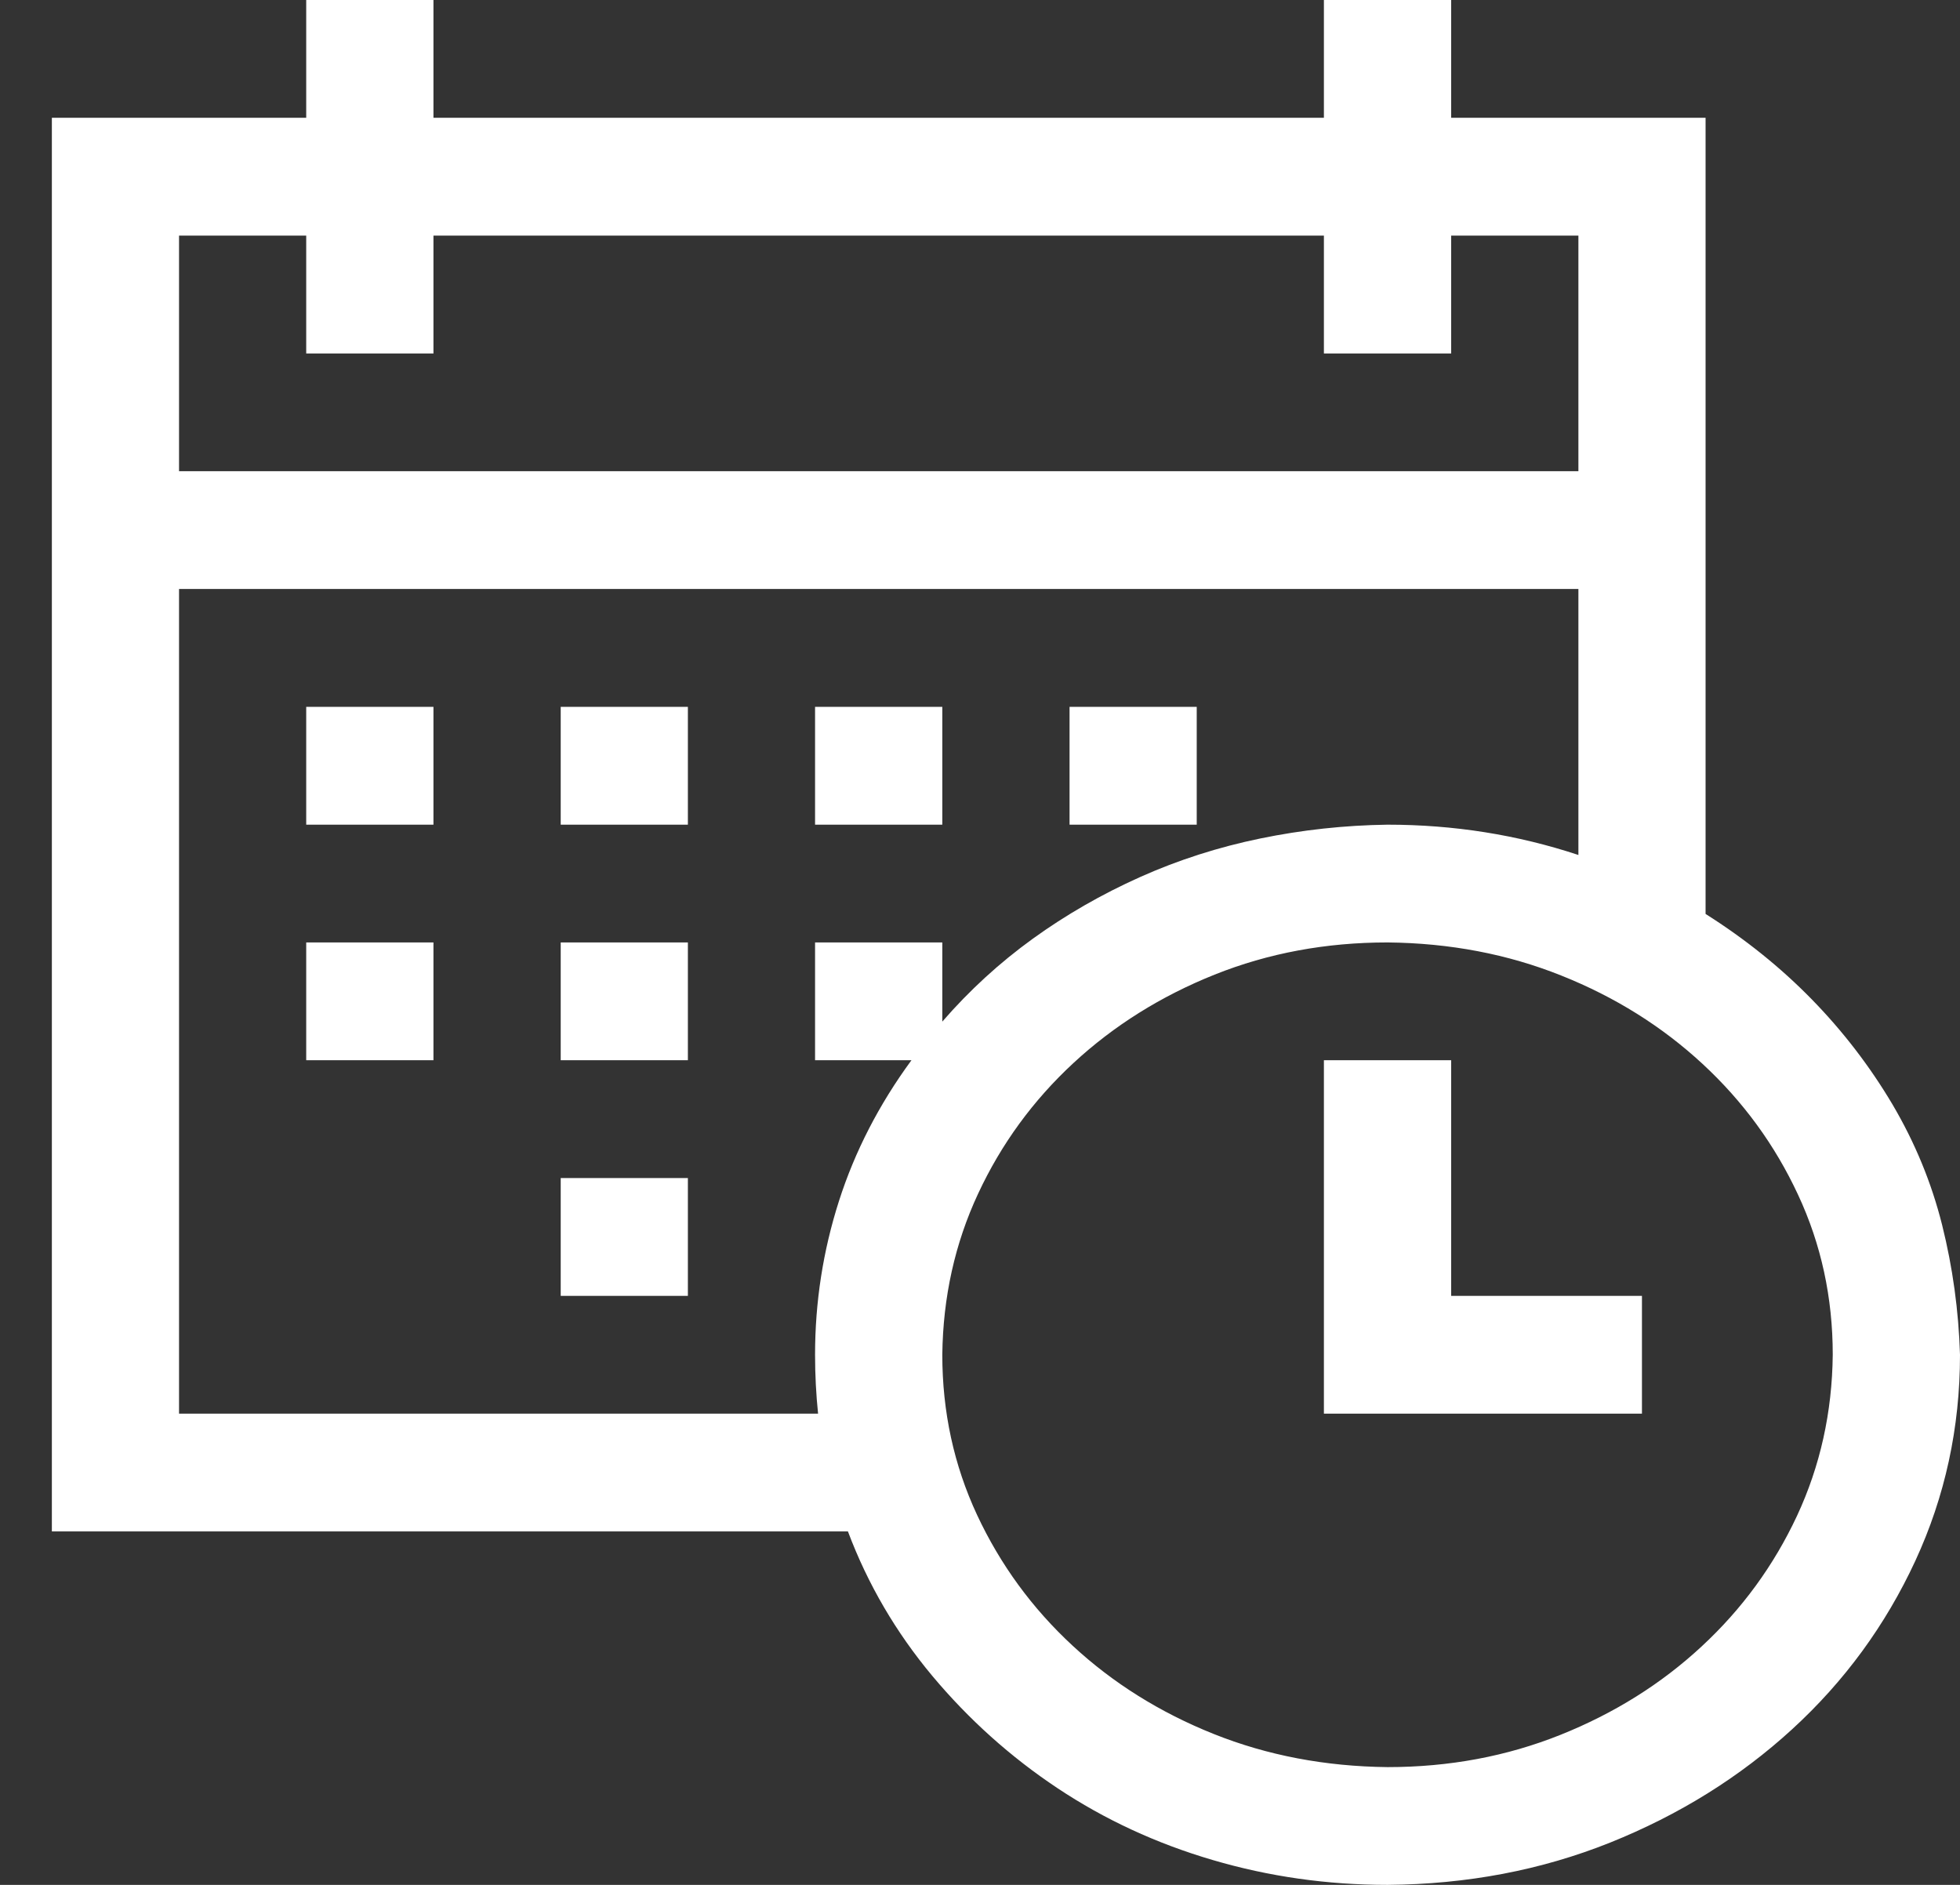 <svg width="26" height="25" viewBox="0 0 26 25" fill="none" xmlns="http://www.w3.org/2000/svg">
<rect x="0" y="0" width="26" height="25" fill="#333333" stroke="none"/>
<path d="M22.625 12.122C23.152 12.455 23.623 12.834 24.036 13.257C24.449 13.68 24.805 14.144 25.104 14.648C25.402 15.153 25.622 15.686 25.763 16.248C25.903 16.809 25.982 17.383 26 17.969C26 18.937 25.802 19.849 25.407 20.703C25.011 21.558 24.466 22.302 23.772 22.937C23.078 23.572 22.273 24.072 21.359 24.439C20.445 24.805 19.461 24.992 18.406 25C17.606 25 16.833 24.89 16.086 24.67C15.339 24.451 14.653 24.133 14.029 23.718C13.405 23.303 12.852 22.807 12.368 22.229C11.885 21.651 11.511 21.012 11.248 20.312H0.688V1.562H4.062V0H5.75V1.562H17.562V0H19.25V1.562H22.625V12.122ZM2.375 3.125V6.25H20.938V3.125H19.25V4.688H17.562V3.125H5.75V4.688H4.062V3.125H2.375ZM10.852 18.75C10.826 18.498 10.812 18.237 10.812 17.969C10.812 17.269 10.918 16.589 11.129 15.93C11.34 15.271 11.661 14.648 12.091 14.062H10.812V12.5H12.5V13.55C12.86 13.135 13.26 12.769 13.7 12.451C14.139 12.134 14.614 11.861 15.123 11.633C15.633 11.405 16.165 11.235 16.719 11.121C17.273 11.007 17.835 10.946 18.406 10.938C19.285 10.938 20.129 11.072 20.938 11.34V7.812H2.375V18.75H10.852ZM18.406 23.438C19.224 23.438 19.988 23.295 20.7 23.01C21.412 22.725 22.036 22.335 22.572 21.838C23.108 21.342 23.53 20.764 23.838 20.105C24.145 19.446 24.304 18.734 24.312 17.969C24.312 17.212 24.159 16.504 23.851 15.845C23.544 15.185 23.122 14.608 22.585 14.111C22.049 13.615 21.425 13.224 20.713 12.94C20.002 12.655 19.232 12.508 18.406 12.5C17.589 12.5 16.824 12.642 16.112 12.927C15.4 13.212 14.776 13.603 14.24 14.099C13.704 14.595 13.282 15.173 12.975 15.832C12.667 16.492 12.509 17.204 12.5 17.969C12.5 18.726 12.654 19.434 12.961 20.093C13.269 20.752 13.691 21.33 14.227 21.826C14.763 22.323 15.387 22.713 16.099 22.998C16.811 23.283 17.58 23.429 18.406 23.438ZM19.25 17.188H21.781V18.75H17.562V14.062H19.25V17.188ZM4.062 12.5H5.75V14.062H4.062V12.5ZM7.438 12.5H9.125V14.062H7.438V12.5ZM7.438 9.375H9.125V10.938H7.438V9.375ZM7.438 15.625H9.125V17.188H7.438V15.625ZM12.5 10.938H10.812V9.375H12.5V10.938ZM15.875 10.938H14.188V9.375H15.875V10.938ZM4.062 9.375H5.75V10.938H4.062V9.375Z" fill="white"/>
</svg>
